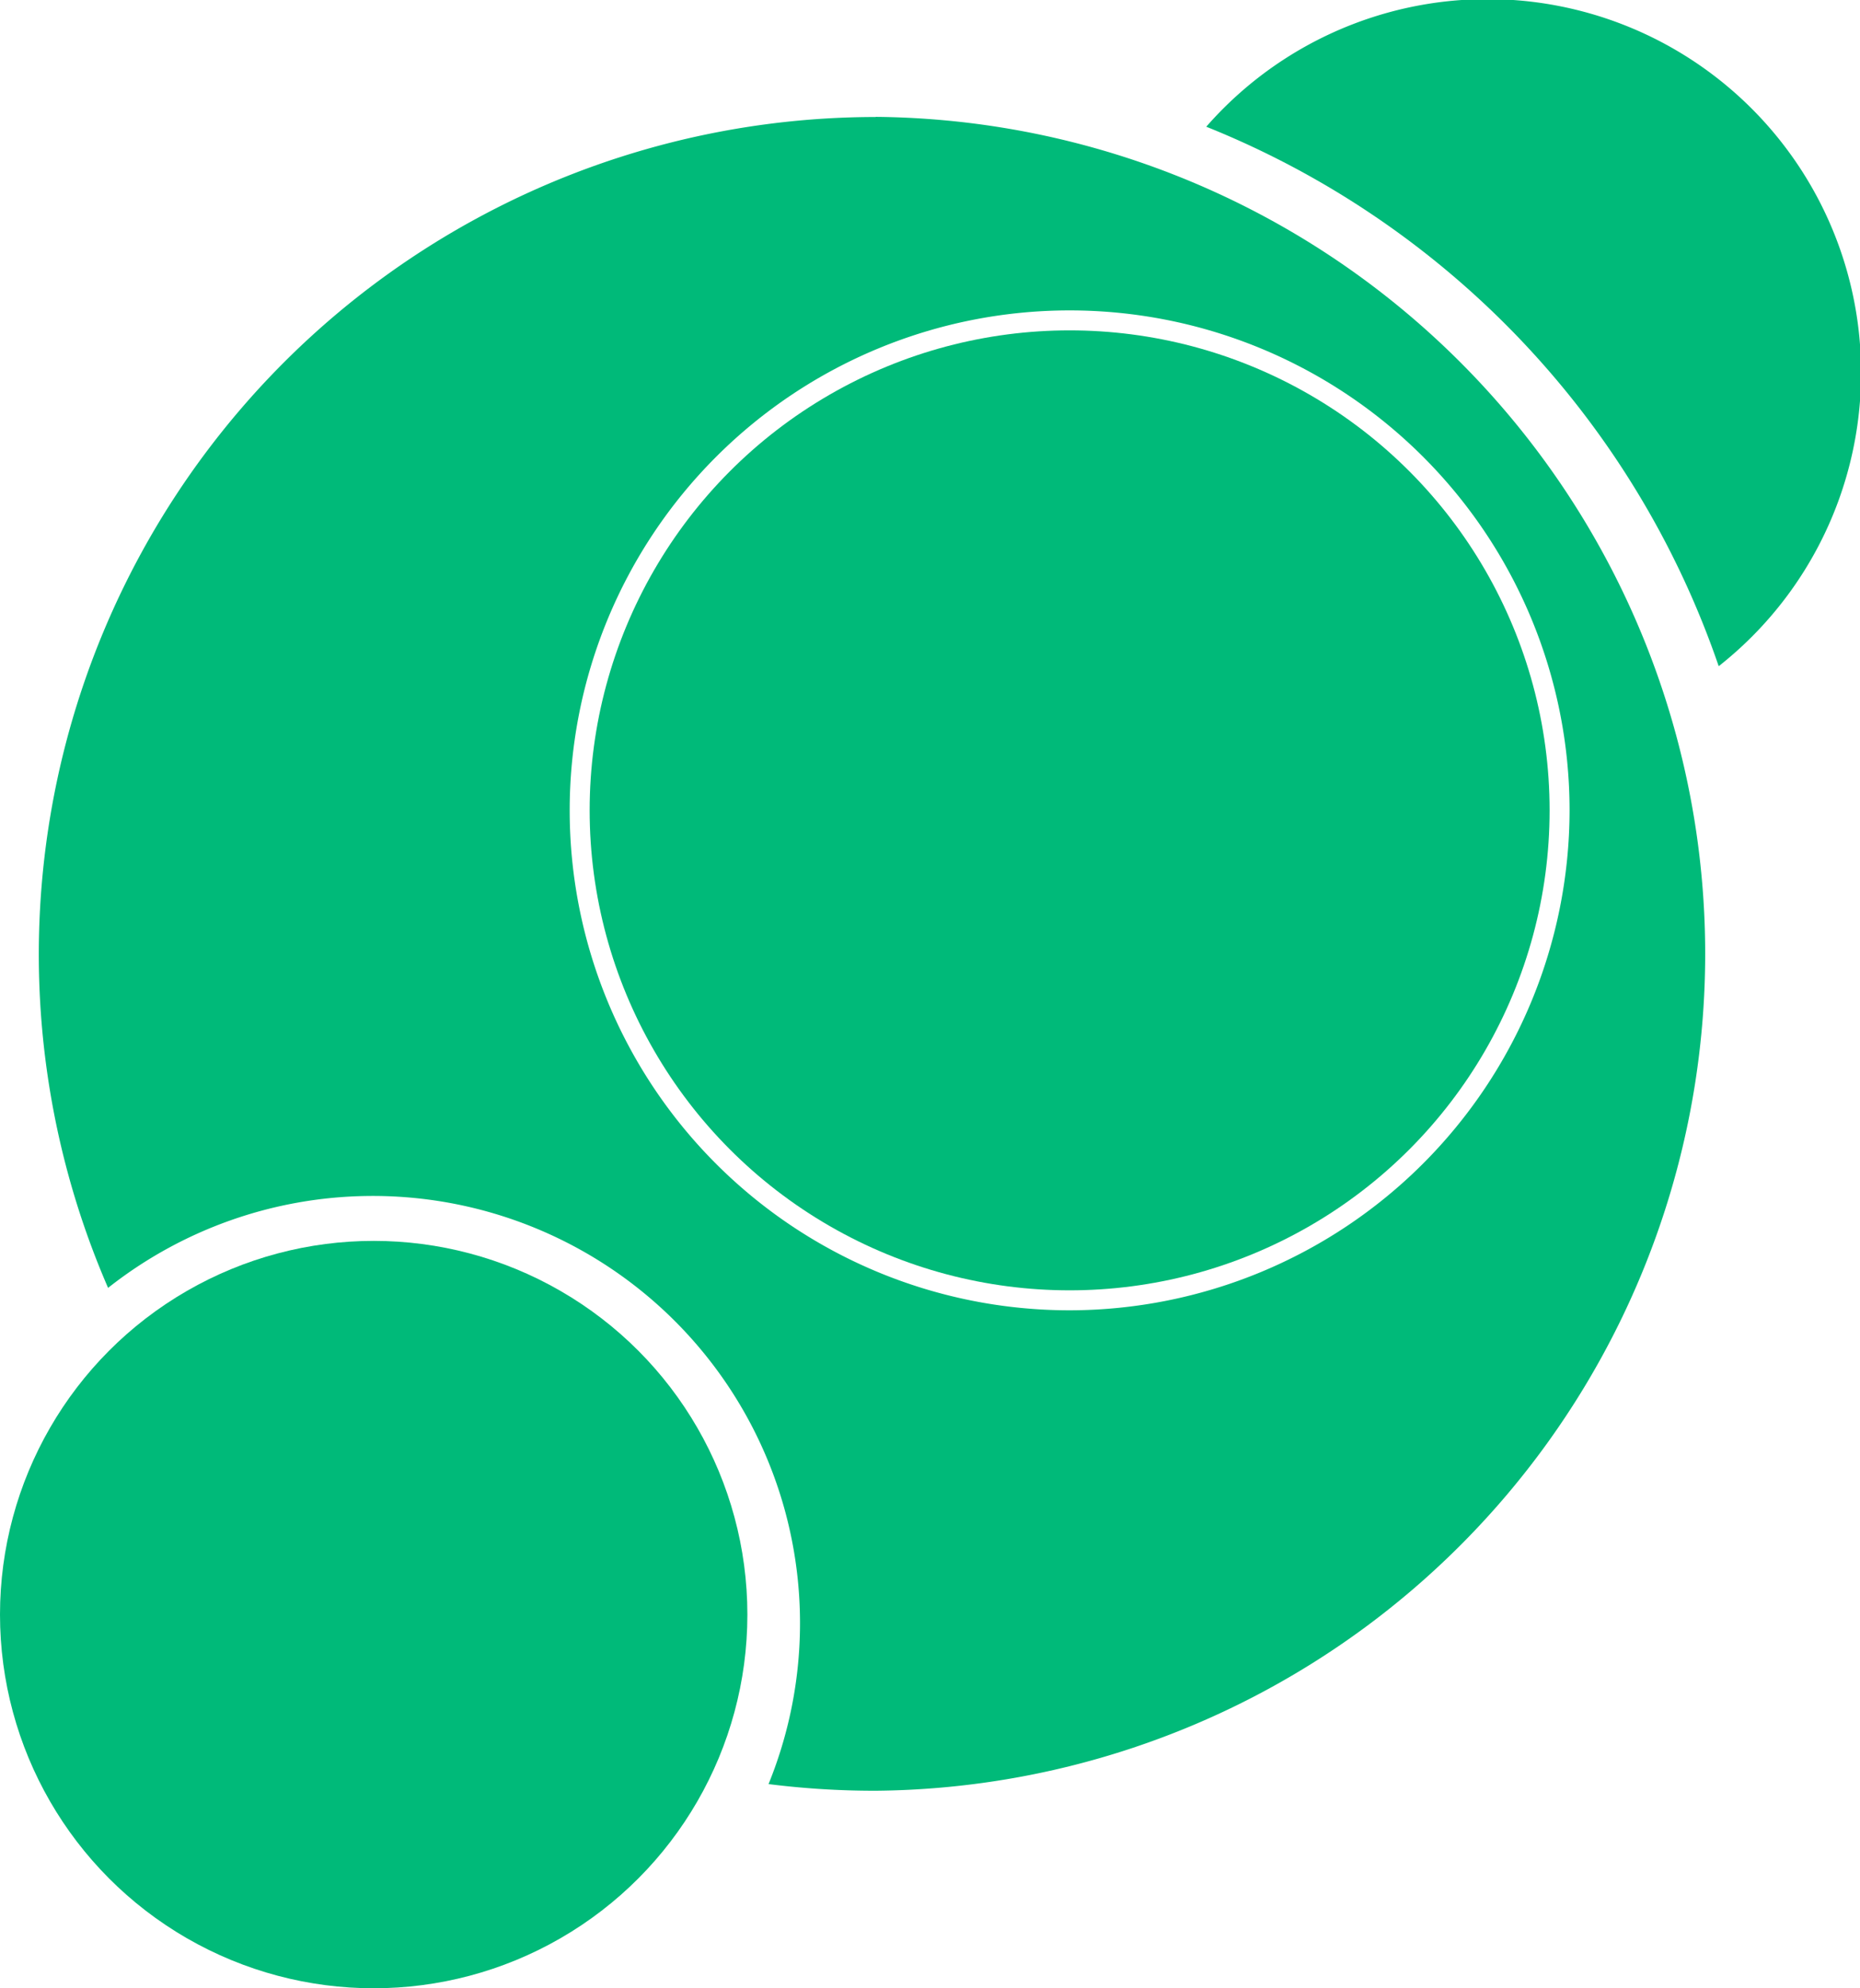 <svg xmlns="http://www.w3.org/2000/svg" viewBox="0 0 279.48 298.75">
  <title>TechySavant Icon</title>
  <g id="Layer_2" data-name="Layer 2">
    <g id="Layer_1-2" data-name="Layer 1">
      <circle cx="56.15" cy="242.6" r="56.15" fill="#00ba79"/>
      <path d="M258.25,100.1a56.14,56.14,0,1,0-77-81.06A134.21,134.21,0,0,1,258.25,100.1Z" fill="#00ba79"/>
      <path d="M131.58,17.58A125.82,125.82,0,0,0,16.24,193.51a64.19,64.19,0,0,1,99.24,74.56,127.69,127.69,0,0,0,16.1,1,125.76,125.76,0,0,0,0-251.51Zm29.14,179.3a75.12,75.12,0,1,1,75.12-75.12A75.21,75.21,0,0,1,160.72,196.88Z" fill="#00ba79"/>
      <circle cx="160.72" cy="121.76" r="72.12" fill="#00ba79"/>
    </g>
  </g>
</svg>
